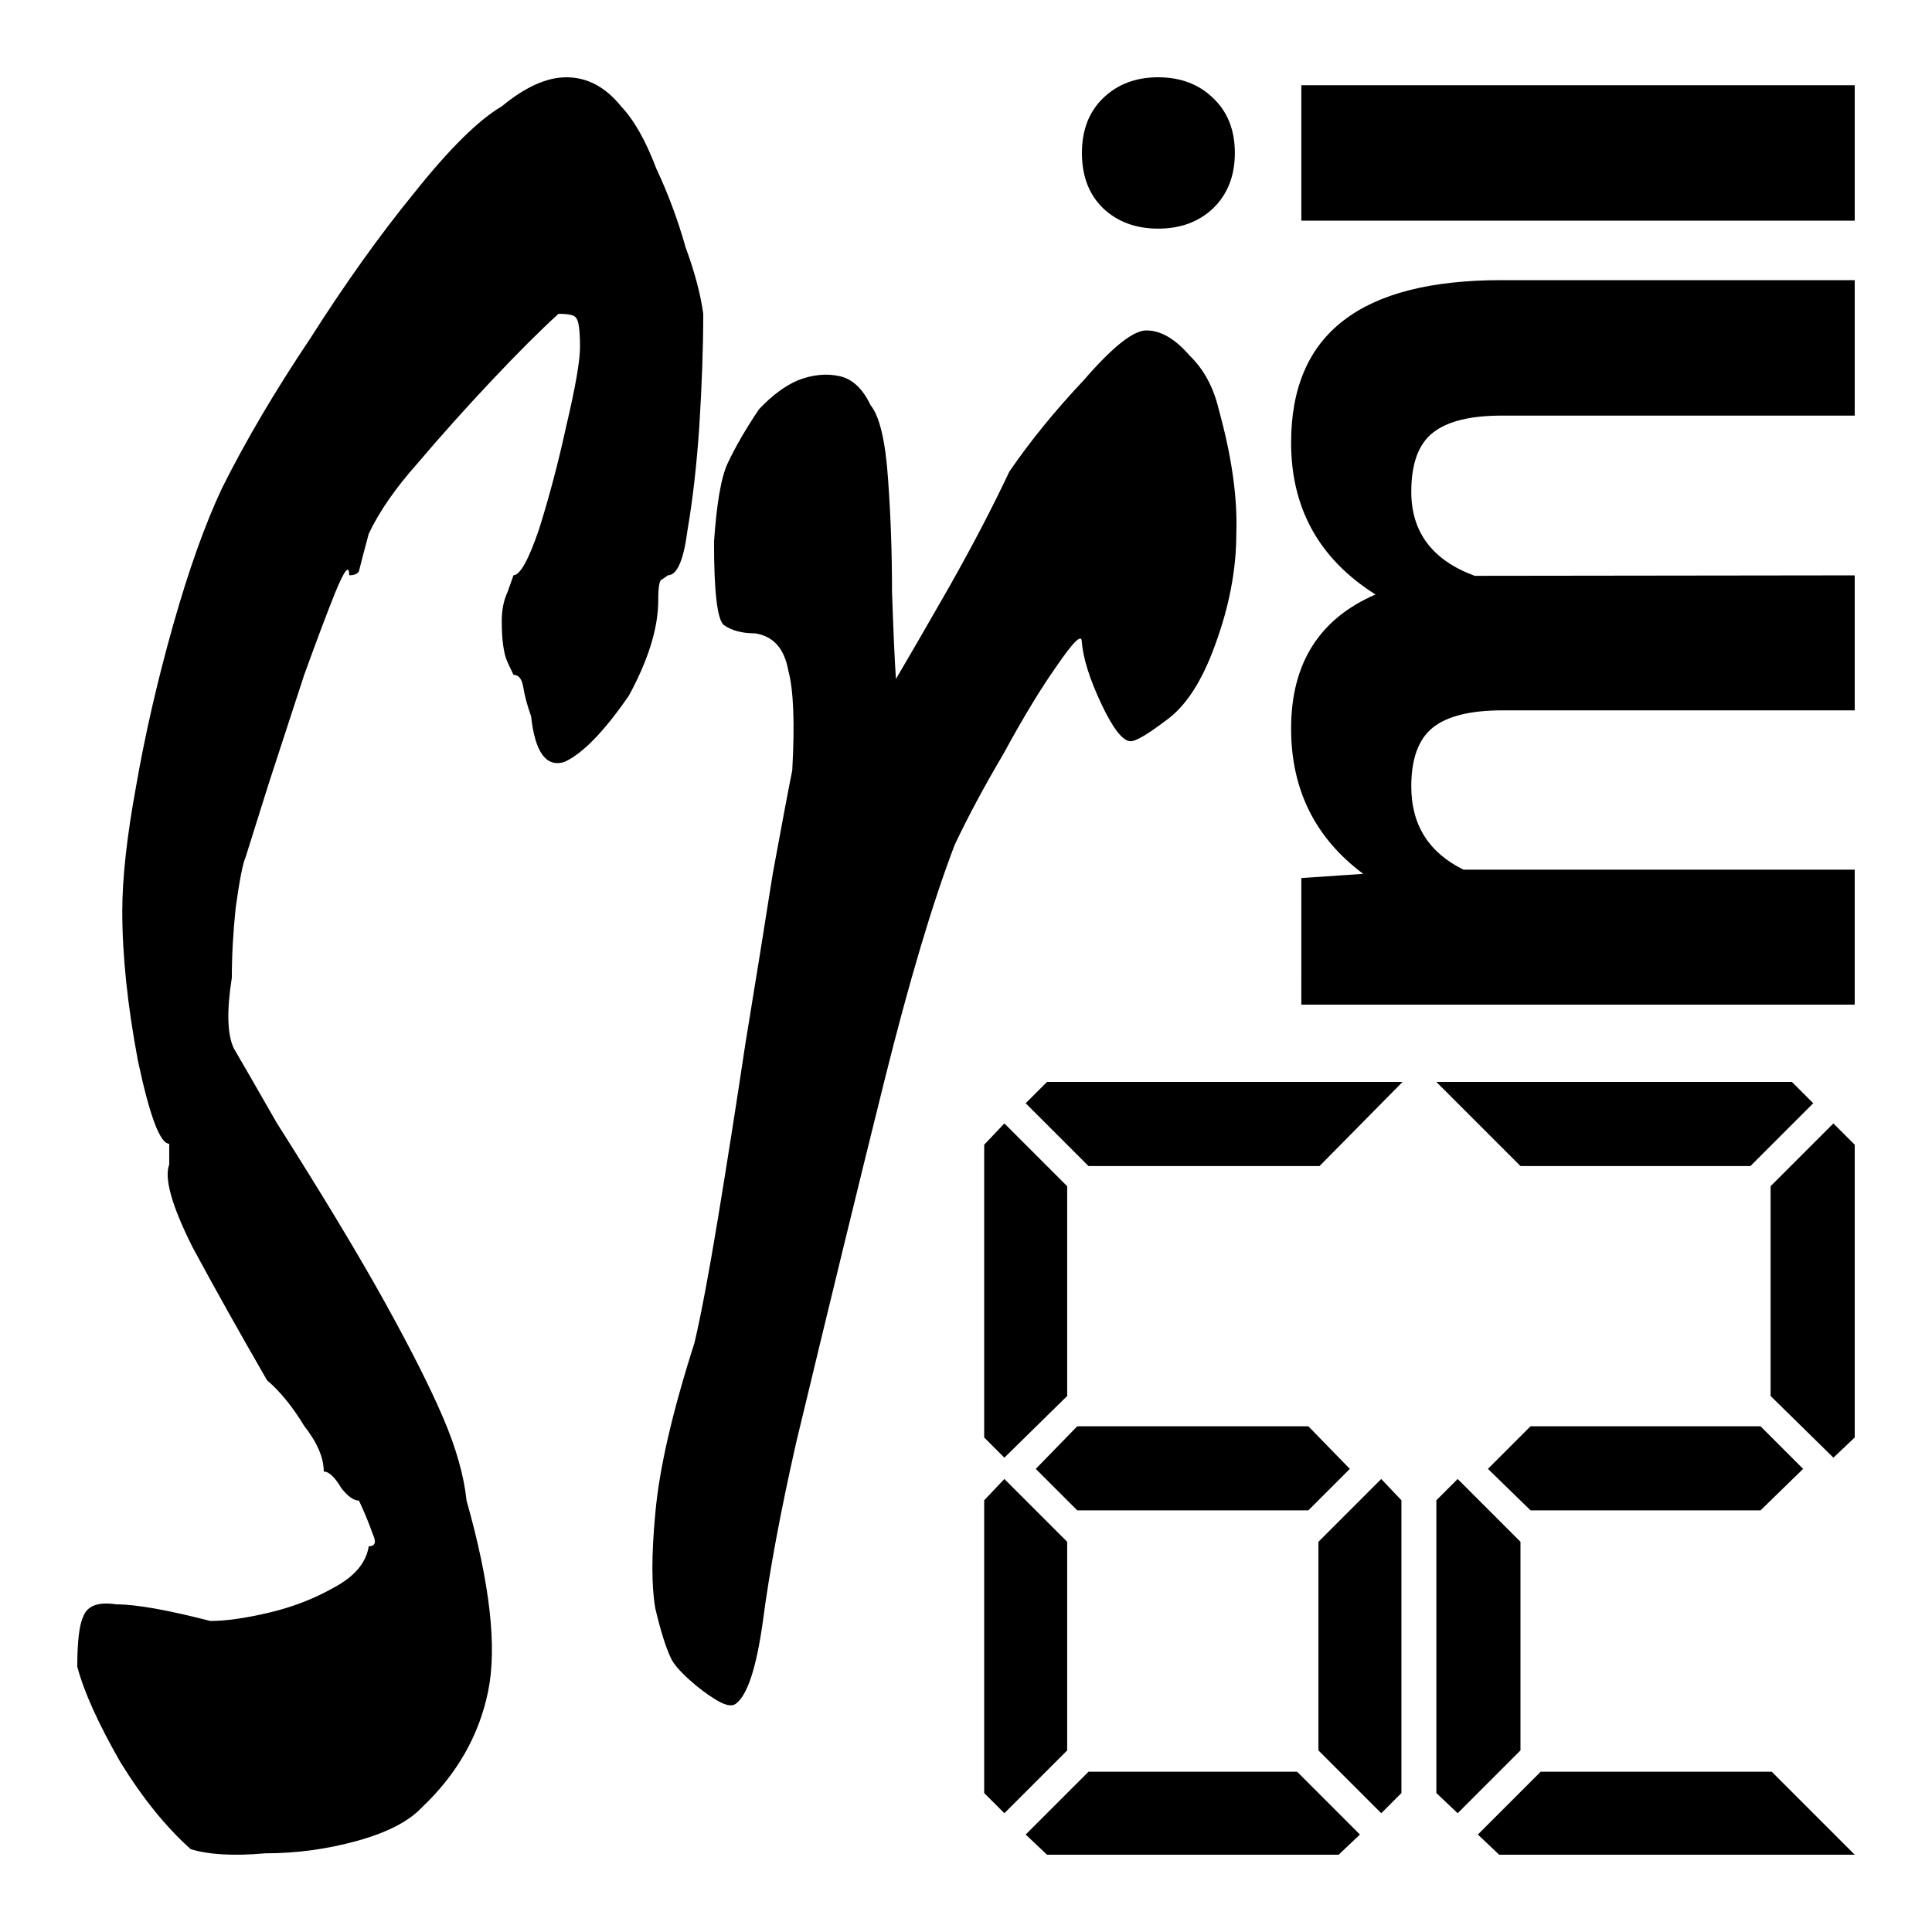 <?xml version="1.0" encoding="UTF-8" standalone="no"?>
<!-- Created with Inkscape (http://www.inkscape.org/) -->

<svg
   height="1000"
   width="1000"
   viewBox="0 0 264.583 264.583"
   inkscape:version="1.1.2 (b8e25be833, 2022-02-05)"
   sodipodi:docname="srmi62-bx.svg"
   version="1.1"
   id="svg36"
   xmlns:inkscape="http://www.inkscape.org/namespaces/inkscape"
   xmlns:sodipodi="http://sodipodi.sourceforge.net/DTD/sodipodi-0.dtd"
   xmlns="http://www.w3.org/2000/svg"
   xmlns:svg="http://www.w3.org/2000/svg"
   xmlns:rdf="http://www.w3.org/1999/02/22-rdf-syntax-ns#"
   xmlns:cc="http://creativecommons.org/ns#"
   xmlns:dc="http://purl.org/dc/elements/1.1/">
  <title
     id="title14">suryami62's Logo</title>
  <sodipodi:namedview
     inkscape:zoom="1"
     inkscape:cx="331.5"
     inkscape:cy="499.5"
     inkscape:window-width="1360"
     inkscape:window-height="745"
     inkscape:window-x="-8"
     inkscape:window-y="-8"
     inkscape:window-maximized="1"
     id="namedview18"
     pagecolor="#ffffff"
     bordercolor="#666666"
     borderopacity="1.0"
     inkscape:pageshadow="2"
     inkscape:pageopacity="0.0"
     inkscape:pagecheckerboard="0">
    <inkscape:grid
       id="grid16" />
  </sodipodi:namedview>
  <defs
     id="defs20" />
  <path
     d="m 26.121,253.242 q -5.09,-4.546 -9.644,-11.934 -4.554,-7.956 -5.894,-13.071 0,-5.115 0.804,-6.819 0.804,-2.273 4.554,-1.705 4.018,0 12.859,2.273 3.215,0 8.037,-1.137 4.822,-1.137 8.84,-3.41 4.286,-2.273 4.822,-5.683 1.339,0 0.536,-1.705 -0.804,-2.273 -1.875,-4.546 -1.072,0 -2.411,-1.705 -1.339,-2.273 -2.411,-2.273 0,-2.841 -2.679,-6.251 -2.411,-3.978 -5.09,-6.251 -5.894,-10.229 -10.18,-18.185 -4.286,-8.524 -3.215,-11.366 0,-2.273 0,-2.273 0,-0.568 0,-0.568 -1.875,0 -4.286,-11.366 -2.143,-11.366 -2.143,-20.458 0,-6.819 1.875,-17.049 1.875,-10.797 5.09,-22.163 3.215,-11.366 6.697,-18.754 4.822,-9.661 12.055,-20.458 7.233,-11.366 14.198,-19.89 7.233,-9.093 12.055,-11.934 4.822,-3.978 8.84,-3.978 4.286,0 7.501,3.978 2.679,2.841 4.822,8.524 2.411,5.115 4.018,10.797 1.875,5.115 2.411,9.093 0,6.819 -0.536,15.344 -0.536,7.956 -1.607,14.207 -0.804,6.251 -2.679,6.251 0,0 -0.804,0.568 -0.536,0 -0.536,2.841 0,5.683 -4.018,13.071 -5.09,7.388 -8.84,9.093 -3.75,1.137 -4.554,-6.251 -0.804,-2.273 -1.072,-3.978 -0.268,-1.705 -1.339,-1.705 0,0 -0.804,-1.705 -0.804,-1.705 -0.804,-5.683 0,-2.273 0.804,-3.978 0.804,-2.273 0.804,-2.273 1.339,0 3.483,-6.251 2.143,-6.819 3.75,-14.207 1.875,-7.956 1.875,-10.797 0,-3.41 -0.536,-3.978 -0.268,-0.568 -2.411,-0.568 -3.75,3.41 -9.108,9.093 -5.358,5.683 -10.18,11.366 -4.554,5.115 -6.697,9.661 -1.072,3.978 -1.339,5.115 -0.268,0.568 -1.339,0.568 0,-2.273 -1.875,2.273 -1.607,3.978 -4.286,11.366 -2.411,7.388 -4.822,14.775 -2.143,6.819 -3.215,10.229 -0.536,1.137 -1.339,6.819 -0.536,5.115 -0.536,9.661 -1.072,6.819 0.268,9.661 1.339,2.273 5.894,10.229 9.376,14.775 14.734,24.436 5.358,9.661 8.037,15.912 2.679,6.251 3.215,11.366 4.822,17.049 2.947,26.141 -1.875,9.093 -9.108,15.912 -2.679,2.841 -8.84,4.546 -6.162,1.705 -12.591,1.705 -6.429,0.568 -10.18,-0.568 z"
     id="path22" />
  <path
     d="m 100.729,233.352 q -0.804,0.568 -2.679,-0.568 -1.875,-1.137 -3.75,-2.841 -1.875,-1.705 -2.411,-2.841 -1.072,-2.273 -2.143,-6.819 -0.804,-4.546 0,-13.071 0.804,-9.093 5.358,-23.3 1.339,-5.683 3.215,-17.049 1.875,-11.366 3.75,-23.868 2.143,-13.071 3.75,-23.3 1.875,-10.229 2.679,-14.207 0.536,-9.661 -0.536,-13.639 -0.804,-4.546 -4.554,-5.115 -2.679,0 -4.286,-1.137 -1.339,-1.137 -1.339,-11.366 0.536,-7.956 1.875,-10.797 1.607,-3.41 4.286,-7.388 2.679,-2.841 5.358,-3.978 2.947,-1.137 5.626,-0.568 2.679,0.568 4.286,3.978 1.875,2.273 2.411,10.229 0.536,7.388 0.536,15.344 0.268,7.956 0.536,11.934 2.679,-4.546 7.233,-12.502 4.822,-8.524 8.305,-15.912 4.286,-6.251 10.18,-12.502 5.894,-6.819 8.573,-6.819 2.947,0 5.894,3.41 2.947,2.841 4.018,7.388 2.679,9.661 2.411,17.049 0,7.388 -2.947,15.344 -2.679,7.388 -6.697,10.229 -3.75,2.841 -4.822,2.841 -1.607,0 -4.018,-5.115 -2.411,-5.115 -2.679,-8.524 0,-1.705 -3.483,3.41 -3.215,4.546 -7.233,11.934 -4.018,6.819 -6.697,12.502 -4.554,11.934 -9.644,32.392 -5.09,20.458 -12.055,49.441 -3.215,14.207 -4.554,24.436 -1.339,9.661 -3.75,11.366 z"
     id="path24" />
  <path
     d="m 178.215,120.247 8.475,-0.576 q -9.876,-7.357 -9.876,-19.895 0,-13.37 11.557,-18.36 -11.557,-7.293 -11.557,-20.79 0,-11.259 7.214,-16.76 7.144,-5.501 21.573,-5.501 h 48.399 v 18.551 h -48.329 q -6.444,0 -9.386,2.303 -3.012,2.303 -3.012,8.124 0,8.316 8.685,11.515 l 52.041,-0.064 v 18.488 h -48.259 q -6.584,0 -9.526,2.367 -2.942,2.367 -2.942,8.06 0,7.868 7.144,11.387 h 53.582 v 18.488 h -75.785 z"
     id="path26" />
  <path
     d="M 254,11.671 V 30.222 H 178.215 V 11.671 Z m -95.397,19.639 q -4.553,0 -7.494,-2.751 -2.942,-2.815 -2.942,-7.612 0,-4.734 2.942,-7.549 2.942,-2.815 7.494,-2.815 4.623,0 7.565,2.879 2.942,2.815 2.942,7.485 0,4.67 -2.942,7.549 -2.942,2.815 -7.565,2.815 z"
     id="path28" />
  <path
     d="m 186.239,251.235 -2.918,2.765 h -39.937 l -2.918,-2.765 8.602,-8.602 h 28.57 z m 5.683,-5.683 -2.765,2.765 -8.602,-8.602 v -28.57 l 8.602,-8.602 2.765,2.918 z m 0.154,-97.385 -11.367,11.52 h -31.642 l -8.602,-8.602 2.918,-2.918 z m -12.903,47.156 5.683,5.837 -5.683,5.683 h -31.642 l -5.683,-5.683 5.683,-5.837 z m -33.025,44.392 -8.602,8.602 -2.765,-2.765 v -40.091 l 2.765,-2.918 8.602,8.602 z m 0,-48.539 -8.602,8.448 -2.765,-2.765 v -40.091 l 2.765,-2.918 8.602,8.602 z"
     id="path30" />
  <path
     d="m 254,196.859 -2.918,2.765 -8.602,-8.448 V 162.452 l 8.602,-8.602 2.918,2.918 z m -5.683,-45.774 -8.602,8.602 h -31.489 l -11.52,-11.52 h 48.692 z m -40.091,88.63 -8.602,8.602 -2.918,-2.765 v -40.091 l 2.918,-2.918 8.602,8.602 z m 45.774,14.285 h -48.692 l -2.918,-2.765 8.602,-8.602 h 31.642 z m -7.066,-52.84 -5.837,5.683 h -31.489 l -5.837,-5.683 5.837,-5.837 h 31.489 z"
     id="path32" />
</svg>
